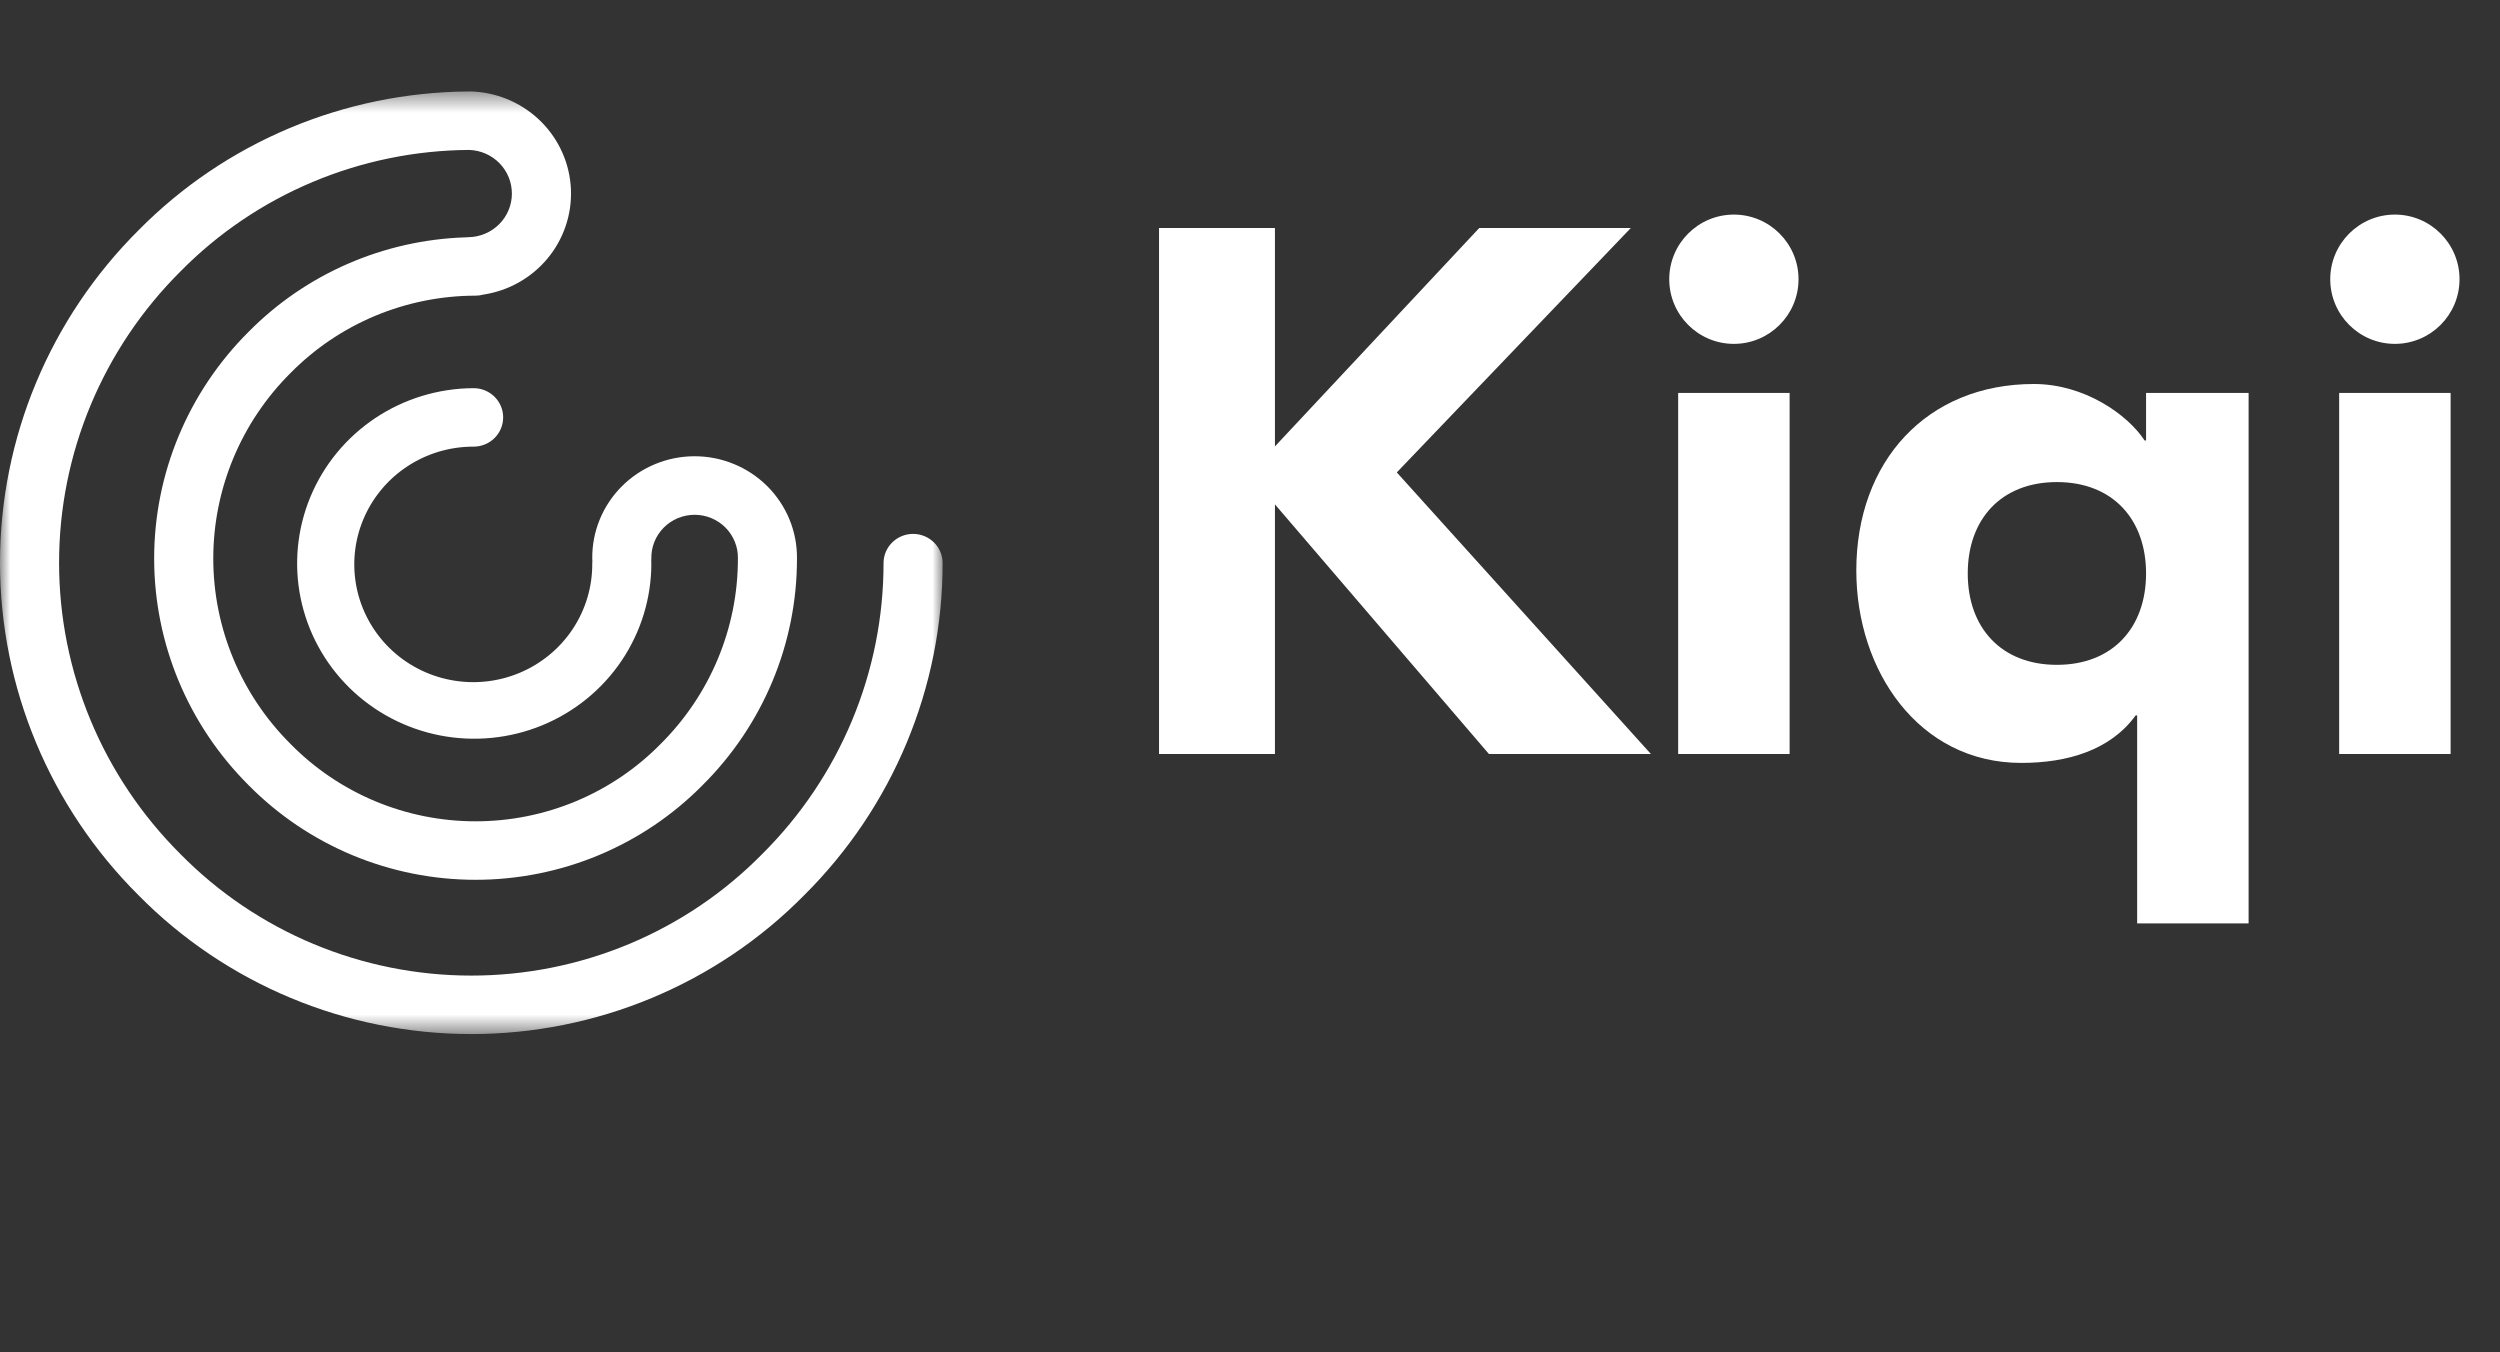 <svg width="122" height="66" viewBox="0 0 122 66" fill="none" xmlns="http://www.w3.org/2000/svg">
<rect x="0" y="0" width="122" height="66" fill="#333333" stroke="none"/>
<mask id="mask0_169_392" style="mask-type:luminance" maskUnits="userSpaceOnUse" x="0" y="4" width="46" height="47">
<path d="M46 4.463H0V50.463H46V4.463Z" fill="white"/>
</mask>
<g mask="url(#mask0_169_392)">
<path d="M39.239 43.691C43.577 39.382 46.008 33.545 46 27.463C45.995 27.088 45.842 26.729 45.572 26.466C45.302 26.202 44.938 26.054 44.558 26.054C44.179 26.054 43.815 26.202 43.545 26.466C43.275 26.729 43.121 27.088 43.117 27.463C43.123 32.794 40.991 37.908 37.189 41.684C35.343 43.559 33.137 45.049 30.7 46.067C28.263 47.085 25.645 47.609 23 47.609C20.355 47.609 17.737 47.085 15.3 46.067C12.863 45.049 10.656 43.559 8.811 41.684C5.014 37.905 2.883 32.792 2.883 27.462C2.883 22.133 5.014 17.02 8.811 13.241C10.646 11.38 12.835 9.898 15.253 8.882C17.671 7.865 20.269 7.333 22.896 7.317C23.457 7.335 23.989 7.568 24.378 7.968C24.767 8.368 24.983 8.903 24.98 9.458C24.977 10.013 24.755 10.546 24.36 10.941C23.966 11.336 23.432 11.564 22.871 11.575C22.819 11.575 22.767 11.578 22.715 11.583C18.718 11.711 14.926 13.362 12.131 16.193C9.18 19.133 7.523 23.11 7.523 27.254C7.523 31.399 9.18 35.375 12.131 38.316C13.573 39.778 15.296 40.939 17.198 41.733C19.101 42.526 21.144 42.934 23.208 42.934C25.272 42.934 27.316 42.526 29.218 41.733C31.12 40.939 32.843 39.778 34.285 38.316C37.241 35.379 38.898 31.4 38.892 27.254C38.899 26.601 38.774 25.953 38.526 25.348C38.277 24.743 37.91 24.193 37.446 23.729C36.981 23.265 36.428 22.897 35.819 22.646C35.21 22.394 34.557 22.265 33.897 22.265C33.237 22.265 32.584 22.394 31.975 22.646C31.366 22.897 30.813 23.265 30.349 23.729C29.884 24.193 29.517 24.743 29.269 25.348C29.02 25.953 28.896 26.601 28.902 27.254C28.902 27.296 28.904 27.335 28.908 27.375C28.904 27.415 28.902 27.455 28.902 27.496C28.911 28.634 28.578 29.75 27.946 30.701C27.314 31.652 26.41 32.396 25.35 32.838C24.29 33.28 23.121 33.401 21.992 33.184C20.862 32.968 19.823 32.425 19.006 31.623C18.189 30.821 17.632 29.797 17.404 28.681C17.176 27.565 17.288 26.407 17.726 25.355C18.164 24.302 18.908 23.401 19.864 22.768C20.82 22.134 21.945 21.796 23.095 21.796C23.286 21.798 23.475 21.763 23.652 21.692C23.829 21.622 23.99 21.517 24.126 21.384C24.261 21.252 24.369 21.094 24.443 20.919C24.516 20.745 24.554 20.558 24.554 20.369C24.554 20.181 24.516 19.994 24.443 19.819C24.369 19.645 24.261 19.487 24.126 19.354C23.99 19.222 23.829 19.117 23.652 19.046C23.475 18.976 23.286 18.94 23.095 18.943C21.388 18.952 19.721 19.462 18.306 20.407C16.892 21.353 15.791 22.692 15.144 24.256C14.498 25.819 14.333 27.538 14.672 29.194C15.011 30.85 15.838 32.369 17.049 33.561C18.259 34.752 19.799 35.562 21.475 35.889C23.15 36.215 24.885 36.042 26.462 35.394C28.038 34.745 29.385 33.649 30.333 32.243C31.28 30.837 31.786 29.185 31.786 27.496C31.786 27.454 31.783 27.415 31.78 27.375C31.783 27.335 31.786 27.295 31.786 27.254C31.78 26.976 31.831 26.7 31.934 26.442C32.038 26.183 32.193 25.948 32.389 25.749C32.586 25.55 32.821 25.393 33.08 25.285C33.339 25.177 33.617 25.122 33.898 25.122C34.179 25.122 34.457 25.177 34.716 25.285C34.975 25.393 35.21 25.55 35.407 25.749C35.603 25.948 35.758 26.183 35.861 26.442C35.965 26.7 36.016 26.976 36.01 27.254C36.014 30.648 34.656 33.905 32.235 36.309C31.061 37.503 29.658 38.451 28.108 39.099C26.557 39.747 24.892 40.08 23.209 40.08C21.526 40.08 19.86 39.747 18.31 39.099C16.759 38.451 15.356 37.503 14.182 36.309C11.765 33.903 10.408 30.648 10.408 27.254C10.408 23.861 11.765 20.605 14.182 18.199C15.357 17.007 16.761 16.06 18.31 15.412C19.86 14.765 21.525 14.43 23.208 14.428C23.337 14.428 23.466 14.41 23.591 14.376C24.818 14.19 25.933 13.561 26.721 12.612C27.509 11.662 27.915 10.458 27.861 9.231C27.807 8.003 27.297 6.838 26.429 5.96C25.56 5.081 24.395 4.551 23.156 4.471C23.104 4.465 23.052 4.463 23 4.462C22.971 4.462 22.942 4.462 22.913 4.462C22.899 4.462 22.885 4.462 22.871 4.462C22.857 4.462 22.843 4.464 22.829 4.464C19.832 4.488 16.869 5.098 14.111 6.26C11.354 7.422 8.855 9.113 6.761 11.235C2.431 15.548 0 21.382 0 27.462C0 33.543 2.431 39.377 6.761 43.69C8.875 45.834 11.4 47.537 14.189 48.7C16.978 49.863 19.974 50.462 23 50.462C26.027 50.462 29.023 49.863 31.811 48.7C34.6 47.537 37.126 45.834 39.24 43.69L39.239 43.691Z" fill="white"/>
</g>
<path d="M56.561 36.795V11.125H62.217V21.785L72.189 11.125H79.585L68.164 23.054L80.564 36.795H72.66L62.217 24.613V36.795H56.561ZM81.894 36.795V19.174H87.333V36.795H81.894ZM81.459 13.626C81.459 11.886 82.873 10.472 84.613 10.472C86.354 10.472 87.768 11.886 87.768 13.626C87.768 15.367 86.354 16.781 84.613 16.781C82.873 16.781 81.459 15.367 81.459 13.626ZM109.732 19.174V45.062H104.293V34.91H104.221C102.988 36.614 100.885 37.23 98.637 37.23C93.633 37.23 90.588 32.734 90.588 27.84C90.588 22.51 94.032 18.739 99.253 18.739C101.719 18.739 103.822 20.225 104.656 21.494H104.728V19.174H109.732ZM104.728 27.985C104.728 25.338 103.097 23.525 100.377 23.525C97.658 23.525 96.026 25.338 96.026 27.985C96.026 30.631 97.658 32.444 100.377 32.444C103.097 32.444 104.728 30.631 104.728 27.985ZM114.151 36.795V19.174H119.59V36.795H114.151ZM113.716 13.626C113.716 11.886 115.13 10.472 116.87 10.472C118.611 10.472 120.025 11.886 120.025 13.626C120.025 15.367 118.611 16.781 116.87 16.781C115.13 16.781 113.716 15.367 113.716 13.626Z" fill="white"/>
</svg>
